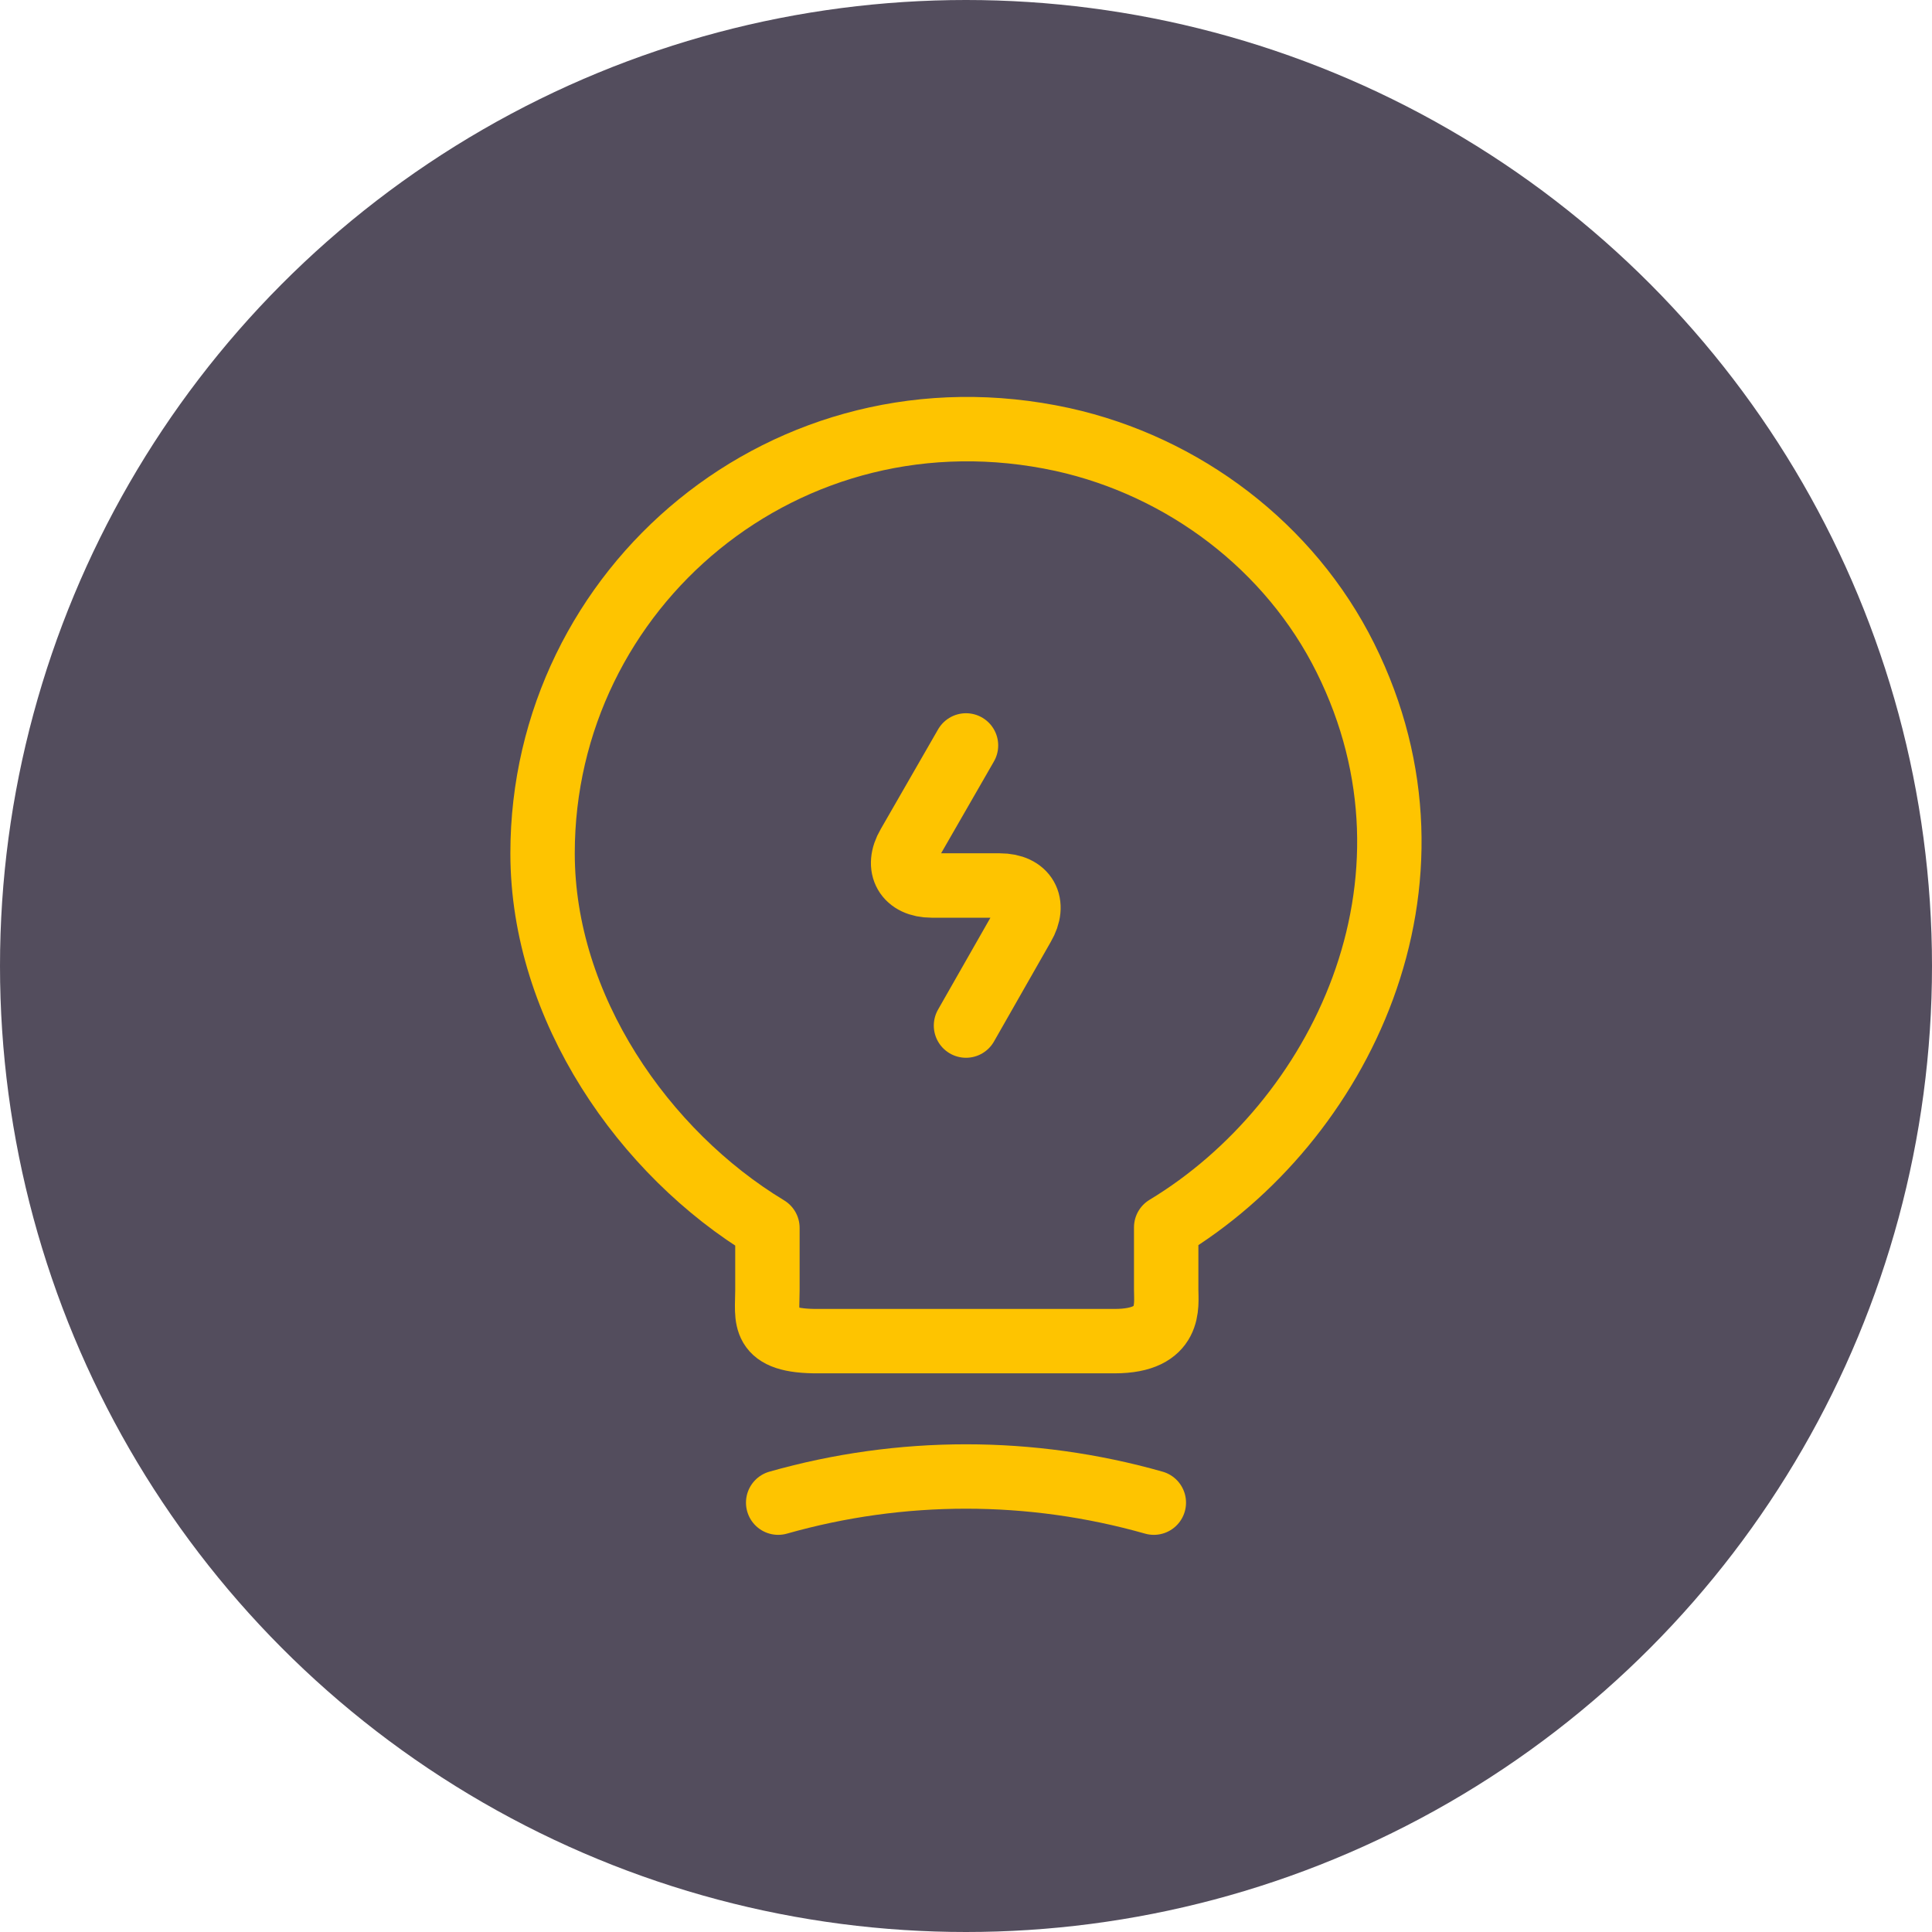 <svg width="60" height="60" viewBox="0 0 60 60" fill="none" xmlns="http://www.w3.org/2000/svg">
<circle opacity="0.7" cx="30" cy="30" r="30" fill="#0A0219"/>
<path d="M30 23.15L28.217 26.25C27.817 26.933 28.15 27.5 28.933 27.5H31.05C31.85 27.5 32.167 28.067 31.767 28.75L30 31.85" stroke="#FEC400" stroke-width="2" stroke-linecap="round" stroke-linejoin="round"/>
<path d="M23.833 40.067V38.133C20 35.817 16.85 31.3 16.85 26.5C16.85 18.25 24.433 11.784 33 13.65C36.767 14.483 40.067 16.983 41.783 20.433C45.267 27.433 41.6 34.867 36.217 38.117V40.05C36.217 40.533 36.4 41.65 34.617 41.65H25.433C23.6 41.667 23.833 40.95 23.833 40.067Z" stroke="#FEC400" stroke-width="2" stroke-linecap="round" stroke-linejoin="round"/>
<path d="M24.167 46.666C27.983 45.583 32.017 45.583 35.833 46.666" stroke="#FEC400" stroke-width="2" stroke-linecap="round" stroke-linejoin="round"/>
</svg>
